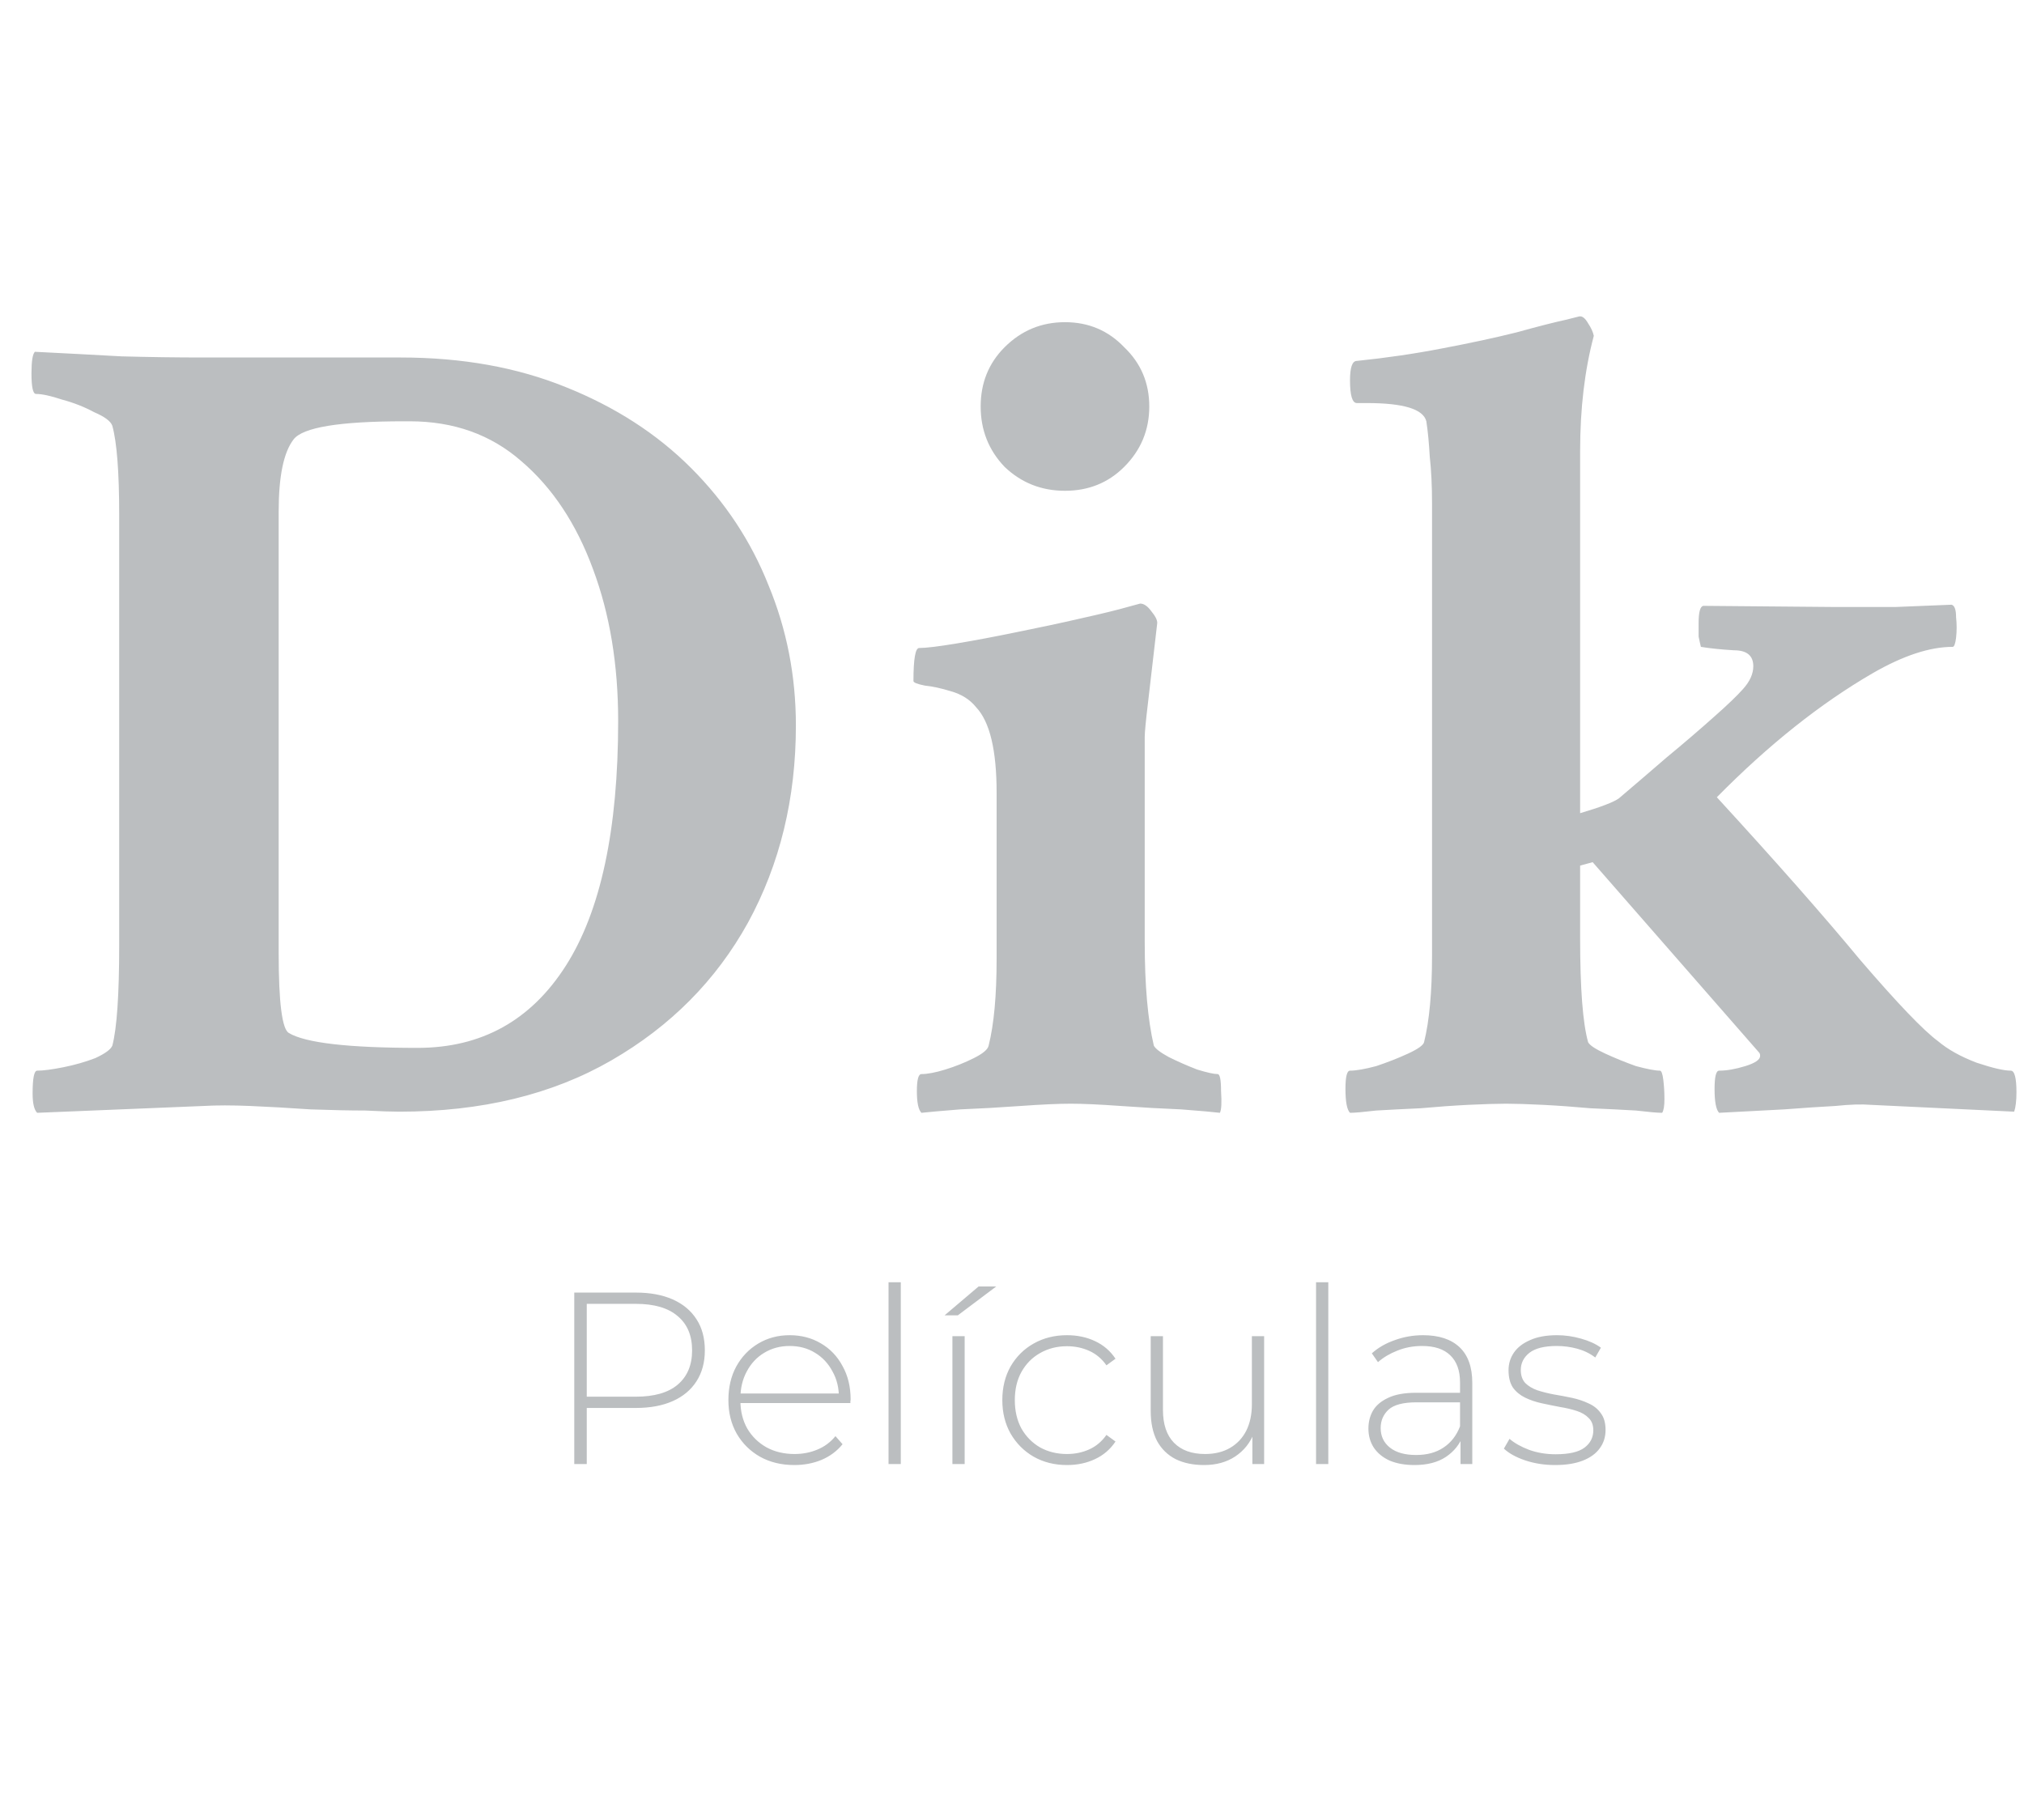 <svg width="347" height="312" viewBox="0 0 347 312" fill="none" xmlns="http://www.w3.org/2000/svg">
<path d="M6.371 190.781C5.85 190.26 5.59 189.154 5.59 187.461C5.59 184.857 5.85 183.555 6.371 183.555C7.413 183.555 8.91 183.359 10.863 182.969C12.816 182.578 14.639 182.057 16.332 181.406C18.025 180.625 19.001 179.909 19.262 179.258C20.043 176.263 20.434 170.534 20.434 162.07V88.242C20.434 80.951 20.043 75.872 19.262 73.008C19.001 72.227 17.96 71.445 16.137 70.664C14.444 69.753 12.621 69.037 10.668 68.516C8.715 67.865 7.217 67.539 6.176 67.539C5.655 67.539 5.395 66.367 5.395 64.023C5.395 61.94 5.59 60.703 5.98 60.312C11.189 60.573 16.137 60.833 20.824 61.094C25.642 61.224 30.264 61.289 34.691 61.289H68.676C79.223 61.289 88.663 62.982 96.996 66.367C105.46 69.753 112.621 74.375 118.48 80.234C124.34 86.094 128.767 92.799 131.762 100.352C134.887 107.904 136.449 115.911 136.449 124.375C136.449 136.875 133.715 148.138 128.246 158.164C122.777 168.06 114.965 175.938 104.809 181.797C94.652 187.656 82.543 190.586 68.481 190.586C67.178 190.586 65.225 190.521 62.621 190.391C60.147 190.391 57.022 190.326 53.246 190.195C49.47 189.935 46.02 189.74 42.895 189.609C39.77 189.479 37.1 189.479 34.887 189.609L6.371 190.781ZM71.606 179.648C82.543 179.648 91.007 174.961 96.996 165.586C102.986 156.211 105.98 142.214 105.98 123.594C105.98 113.958 104.548 105.299 101.684 97.617C98.819 89.805 94.717 83.62 89.379 79.062C84.171 74.505 77.79 72.227 70.238 72.227H69.262C58.194 72.227 51.879 73.268 50.316 75.352C48.624 77.565 47.777 81.667 47.777 87.656V163.438C47.777 171.901 48.363 176.458 49.535 177.109C52.4 178.802 59.757 179.648 71.606 179.648ZM157.973 190.781C157.452 190.26 157.191 189.023 157.191 187.07C157.191 185.117 157.452 184.141 157.973 184.141C159.014 184.141 160.382 183.88 162.074 183.359C163.767 182.839 165.395 182.188 166.957 181.406C168.52 180.625 169.366 179.909 169.496 179.258C170.408 175.612 170.863 170.664 170.863 164.414V135.898C170.863 128.607 169.691 123.724 167.348 121.25C166.306 119.948 164.874 119.036 163.051 118.516C161.358 117.995 159.861 117.669 158.559 117.539C157.257 117.279 156.605 117.018 156.605 116.758C156.605 112.982 156.931 111.094 157.582 111.094C158.754 111.094 160.902 110.833 164.027 110.312C167.152 109.792 170.603 109.141 174.379 108.359C178.285 107.578 181.931 106.797 185.316 106.016C188.832 105.234 191.501 104.583 193.324 104.062L195.473 103.477C196.124 103.477 196.775 103.932 197.426 104.844C198.077 105.625 198.402 106.276 198.402 106.797C197.751 112.526 197.23 117.018 196.84 120.273C196.449 123.529 196.254 125.547 196.254 126.328V161.484C196.254 168.906 196.775 174.831 197.816 179.258C198.077 179.779 198.923 180.43 200.355 181.211C201.918 181.992 203.546 182.708 205.238 183.359C206.931 183.88 208.103 184.141 208.754 184.141C209.145 184.141 209.34 185.117 209.34 187.07C209.47 189.023 209.405 190.26 209.145 190.781C208.103 190.651 205.889 190.456 202.504 190.195C199.249 190.065 195.798 189.87 192.152 189.609C188.507 189.349 185.642 189.219 183.559 189.219C181.475 189.219 178.611 189.349 174.965 189.609C171.319 189.87 167.868 190.065 164.613 190.195C161.358 190.456 159.145 190.651 157.973 190.781ZM182.582 84.141C178.546 84.141 175.095 82.773 172.23 80.039C169.496 77.174 168.129 73.724 168.129 69.688C168.129 65.651 169.496 62.266 172.23 59.531C175.095 56.667 178.546 55.234 182.582 55.234C186.618 55.234 190.004 56.667 192.738 59.531C195.603 62.266 197.035 65.651 197.035 69.688C197.035 73.724 195.603 77.174 192.738 80.039C190.004 82.773 186.618 84.141 182.582 84.141ZM231.449 190.781C230.928 190.26 230.668 188.893 230.668 186.68C230.668 184.596 230.928 183.555 231.449 183.555C232.491 183.555 233.988 183.294 235.941 182.773C237.895 182.122 239.717 181.406 241.41 180.625C243.103 179.844 244.014 179.193 244.145 178.672C245.056 175.026 245.512 170.078 245.512 163.828V86.289C245.512 83.294 245.382 80.625 245.121 78.281C244.991 75.938 244.796 73.919 244.535 72.227C244.014 70.143 240.629 69.102 234.379 69.102H232.621C231.84 69.102 231.449 67.799 231.449 65.195C231.449 62.982 231.84 61.875 232.621 61.875C237.699 61.354 242.582 60.638 247.27 59.727C252.087 58.815 256.319 57.904 259.965 56.992C263.741 55.95 266.54 55.234 268.363 54.844L270.707 54.258C271.228 54.128 271.749 54.518 272.27 55.43C272.79 56.211 273.116 56.927 273.246 57.578C271.684 63.438 270.902 70.013 270.902 77.305V139.414C274.418 138.372 276.632 137.526 277.543 136.875C280.147 134.661 282.882 132.318 285.746 129.844C288.741 127.37 291.475 125.026 293.949 122.812C296.163 120.859 297.79 119.297 298.832 118.125C300.004 116.823 300.59 115.521 300.59 114.219C300.59 112.396 299.483 111.484 297.27 111.484C295.056 111.354 293.168 111.159 291.605 110.898C291.475 110.378 291.345 109.792 291.215 109.141C291.215 108.49 291.215 107.708 291.215 106.797C291.215 104.974 291.475 103.997 291.996 103.867L314.262 104.062C318.038 104.062 321.618 104.062 325.004 104.062C328.52 103.932 331.71 103.802 334.574 103.672C335.095 103.802 335.355 104.518 335.355 105.82C335.486 106.992 335.486 108.164 335.355 109.336C335.225 110.378 335.03 110.898 334.77 110.898C330.863 110.898 326.306 112.396 321.098 115.391C312.113 120.599 303.194 127.695 294.34 136.68C304.496 147.747 312.699 157.057 318.949 164.609C325.329 172.031 329.757 176.654 332.23 178.477C333.923 179.909 336.137 181.146 338.871 182.188C341.605 183.099 343.559 183.555 344.73 183.555C345.382 183.555 345.707 184.792 345.707 187.266C345.707 188.698 345.577 189.805 345.316 190.586L320.707 189.414C319.145 189.284 317.126 189.349 314.652 189.609C312.178 189.74 309.249 189.935 305.863 190.195L294.73 190.781C294.21 190.26 293.949 188.893 293.949 186.68C293.949 184.596 294.21 183.555 294.73 183.555C296.033 183.555 297.53 183.294 299.223 182.773C300.915 182.253 301.762 181.667 301.762 181.016C301.762 180.755 301.697 180.56 301.566 180.43L273.051 147.812L270.902 148.398V160.898C270.902 169.492 271.358 175.417 272.27 178.672C272.53 179.193 273.507 179.844 275.199 180.625C276.892 181.406 278.65 182.122 280.473 182.773C282.426 183.294 283.793 183.555 284.574 183.555C284.835 183.555 285.03 184.076 285.16 185.117C285.29 186.159 285.355 187.266 285.355 188.438C285.355 189.609 285.225 190.391 284.965 190.781C284.184 190.781 282.686 190.651 280.473 190.391C278.259 190.26 275.655 190.13 272.66 190C269.796 189.74 267.061 189.544 264.457 189.414C261.853 189.284 259.77 189.219 258.207 189.219C256.645 189.219 254.496 189.284 251.762 189.414C249.158 189.544 246.423 189.74 243.559 190C240.694 190.13 238.155 190.26 235.941 190.391C233.728 190.651 232.23 190.781 231.449 190.781Z" fill="#BBBEC0"/>
<path d="M98.454 251V221.6H108.996C111.46 221.6 113.574 221.992 115.338 222.776C117.102 223.56 118.46 224.694 119.412 226.178C120.364 227.634 120.84 229.412 120.84 231.512C120.84 233.556 120.364 235.32 119.412 236.804C118.46 238.288 117.102 239.422 115.338 240.206C113.574 240.99 111.46 241.382 108.996 241.382H99.63L100.596 240.374V251H98.454ZM100.596 240.5L99.63 239.45H108.996C112.16 239.45 114.554 238.764 116.178 237.392C117.83 235.992 118.656 234.032 118.656 231.512C118.656 228.964 117.83 227.004 116.178 225.632C114.554 224.232 112.16 223.532 108.996 223.532H99.63L100.596 222.482V240.5ZM136.176 251.168C133.964 251.168 132.004 250.692 130.296 249.74C128.616 248.788 127.286 247.472 126.306 245.792C125.354 244.112 124.878 242.194 124.878 240.038C124.878 237.854 125.326 235.936 126.222 234.284C127.146 232.604 128.406 231.288 130.002 230.336C131.598 229.384 133.39 228.908 135.378 228.908C137.366 228.908 139.144 229.37 140.712 230.294C142.308 231.218 143.554 232.52 144.45 234.2C145.374 235.852 145.836 237.77 145.836 239.954C145.836 240.038 145.822 240.136 145.794 240.248C145.794 240.332 145.794 240.43 145.794 240.542H126.432V238.904H144.66L143.82 239.702C143.848 237.994 143.484 236.468 142.728 235.124C142 233.752 141.006 232.688 139.746 231.932C138.486 231.148 137.03 230.756 135.378 230.756C133.754 230.756 132.298 231.148 131.01 231.932C129.75 232.688 128.756 233.752 128.028 235.124C127.3 236.468 126.936 238.008 126.936 239.744V240.122C126.936 241.914 127.328 243.51 128.112 244.91C128.924 246.282 130.03 247.36 131.43 248.144C132.83 248.9 134.426 249.278 136.218 249.278C137.618 249.278 138.92 249.026 140.124 248.522C141.356 248.018 142.392 247.248 143.232 246.212L144.45 247.598C143.498 248.774 142.294 249.67 140.838 250.286C139.41 250.874 137.856 251.168 136.176 251.168ZM152.333 251V219.836H154.433V251H152.333ZM163.284 251V229.076H165.384V251H163.284ZM161.94 225.506L167.778 220.55H170.802L164.208 225.506H161.94ZM182.929 251.168C180.801 251.168 178.897 250.692 177.217 249.74C175.565 248.788 174.249 247.472 173.269 245.792C172.317 244.112 171.841 242.194 171.841 240.038C171.841 237.854 172.317 235.922 173.269 234.242C174.249 232.562 175.565 231.26 177.217 230.336C178.897 229.384 180.801 228.908 182.929 228.908C184.693 228.908 186.289 229.244 187.717 229.916C189.173 230.588 190.349 231.596 191.245 232.94L189.691 234.074C188.907 232.954 187.927 232.128 186.751 231.596C185.575 231.064 184.301 230.798 182.929 230.798C181.221 230.798 179.681 231.19 178.309 231.974C176.965 232.73 175.901 233.808 175.117 235.208C174.361 236.58 173.983 238.19 173.983 240.038C173.983 241.886 174.361 243.51 175.117 244.91C175.901 246.282 176.965 247.36 178.309 248.144C179.681 248.9 181.221 249.278 182.929 249.278C184.301 249.278 185.575 249.012 186.751 248.48C187.927 247.948 188.907 247.122 189.691 246.002L191.245 247.136C190.349 248.48 189.173 249.488 187.717 250.16C186.289 250.832 184.693 251.168 182.929 251.168ZM206.436 251.168C204.56 251.168 202.936 250.832 201.564 250.16C200.192 249.46 199.128 248.424 198.372 247.052C197.644 245.652 197.28 243.93 197.28 241.886V229.076H199.38V241.718C199.38 244.182 200.01 246.058 201.27 247.346C202.53 248.634 204.308 249.278 206.604 249.278C208.256 249.278 209.684 248.928 210.888 248.228C212.092 247.528 213.016 246.548 213.66 245.288C214.304 244 214.626 242.488 214.626 240.752V229.076H216.726V251H214.71V244.91L215.004 245.624C214.36 247.332 213.282 248.69 211.77 249.698C210.286 250.678 208.508 251.168 206.436 251.168ZM225.628 251V219.836H227.728V251H225.628ZM250.397 251V246.002L250.313 245.246V237.014C250.313 234.97 249.753 233.416 248.633 232.352C247.541 231.288 245.931 230.756 243.803 230.756C242.291 230.756 240.877 231.022 239.561 231.554C238.273 232.058 237.167 232.716 236.243 233.528L235.193 232.016C236.285 231.036 237.601 230.28 239.141 229.748C240.681 229.188 242.291 228.908 243.971 228.908C246.687 228.908 248.773 229.594 250.229 230.966C251.685 232.338 252.413 234.382 252.413 237.098V251H250.397ZM242.501 251.168C240.877 251.168 239.463 250.916 238.259 250.412C237.083 249.88 236.173 249.138 235.529 248.186C234.913 247.234 234.605 246.142 234.605 244.91C234.605 243.79 234.857 242.782 235.361 241.886C235.893 240.962 236.761 240.22 237.965 239.66C239.169 239.072 240.779 238.778 242.795 238.778H250.859V240.416H242.837C240.569 240.416 238.973 240.836 238.049 241.676C237.153 242.516 236.705 243.566 236.705 244.826C236.705 246.226 237.237 247.346 238.301 248.186C239.365 249.026 240.863 249.446 242.795 249.446C244.643 249.446 246.197 249.026 247.457 248.186C248.745 247.346 249.697 246.128 250.313 244.532L250.901 245.96C250.313 247.556 249.305 248.83 247.877 249.782C246.477 250.706 244.685 251.168 242.501 251.168ZM266.609 251.168C264.789 251.168 263.081 250.902 261.485 250.37C259.917 249.838 258.699 249.166 257.831 248.354L258.797 246.674C259.637 247.402 260.757 248.032 262.157 248.564C263.557 249.068 265.069 249.32 266.693 249.32C268.989 249.32 270.641 248.942 271.649 248.186C272.657 247.43 273.161 246.436 273.161 245.204C273.161 244.308 272.895 243.608 272.363 243.104C271.859 242.572 271.173 242.166 270.305 241.886C269.437 241.606 268.485 241.382 267.449 241.214C266.413 241.018 265.377 240.808 264.341 240.584C263.305 240.36 262.353 240.038 261.485 239.618C260.617 239.198 259.917 238.624 259.385 237.896C258.881 237.14 258.629 236.146 258.629 234.914C258.629 233.794 258.937 232.786 259.553 231.89C260.169 230.994 261.093 230.28 262.325 229.748C263.557 229.188 265.097 228.908 266.945 228.908C268.317 228.908 269.689 229.104 271.061 229.496C272.461 229.888 273.595 230.406 274.463 231.05L273.497 232.73C272.573 232.03 271.537 231.526 270.389 231.218C269.241 230.91 268.079 230.756 266.903 230.756C264.775 230.756 263.207 231.148 262.199 231.932C261.219 232.716 260.729 233.696 260.729 234.872C260.729 235.796 260.981 236.538 261.485 237.098C262.017 237.63 262.717 238.05 263.585 238.358C264.453 238.638 265.405 238.876 266.441 239.072C267.477 239.24 268.513 239.436 269.549 239.66C270.585 239.884 271.537 240.206 272.405 240.626C273.273 241.018 273.959 241.578 274.463 242.306C274.995 243.006 275.261 243.958 275.261 245.162C275.261 246.366 274.925 247.416 274.253 248.312C273.609 249.208 272.643 249.908 271.355 250.412C270.067 250.916 268.485 251.168 266.609 251.168Z" fill="#BBBEC0"/>
</svg>
